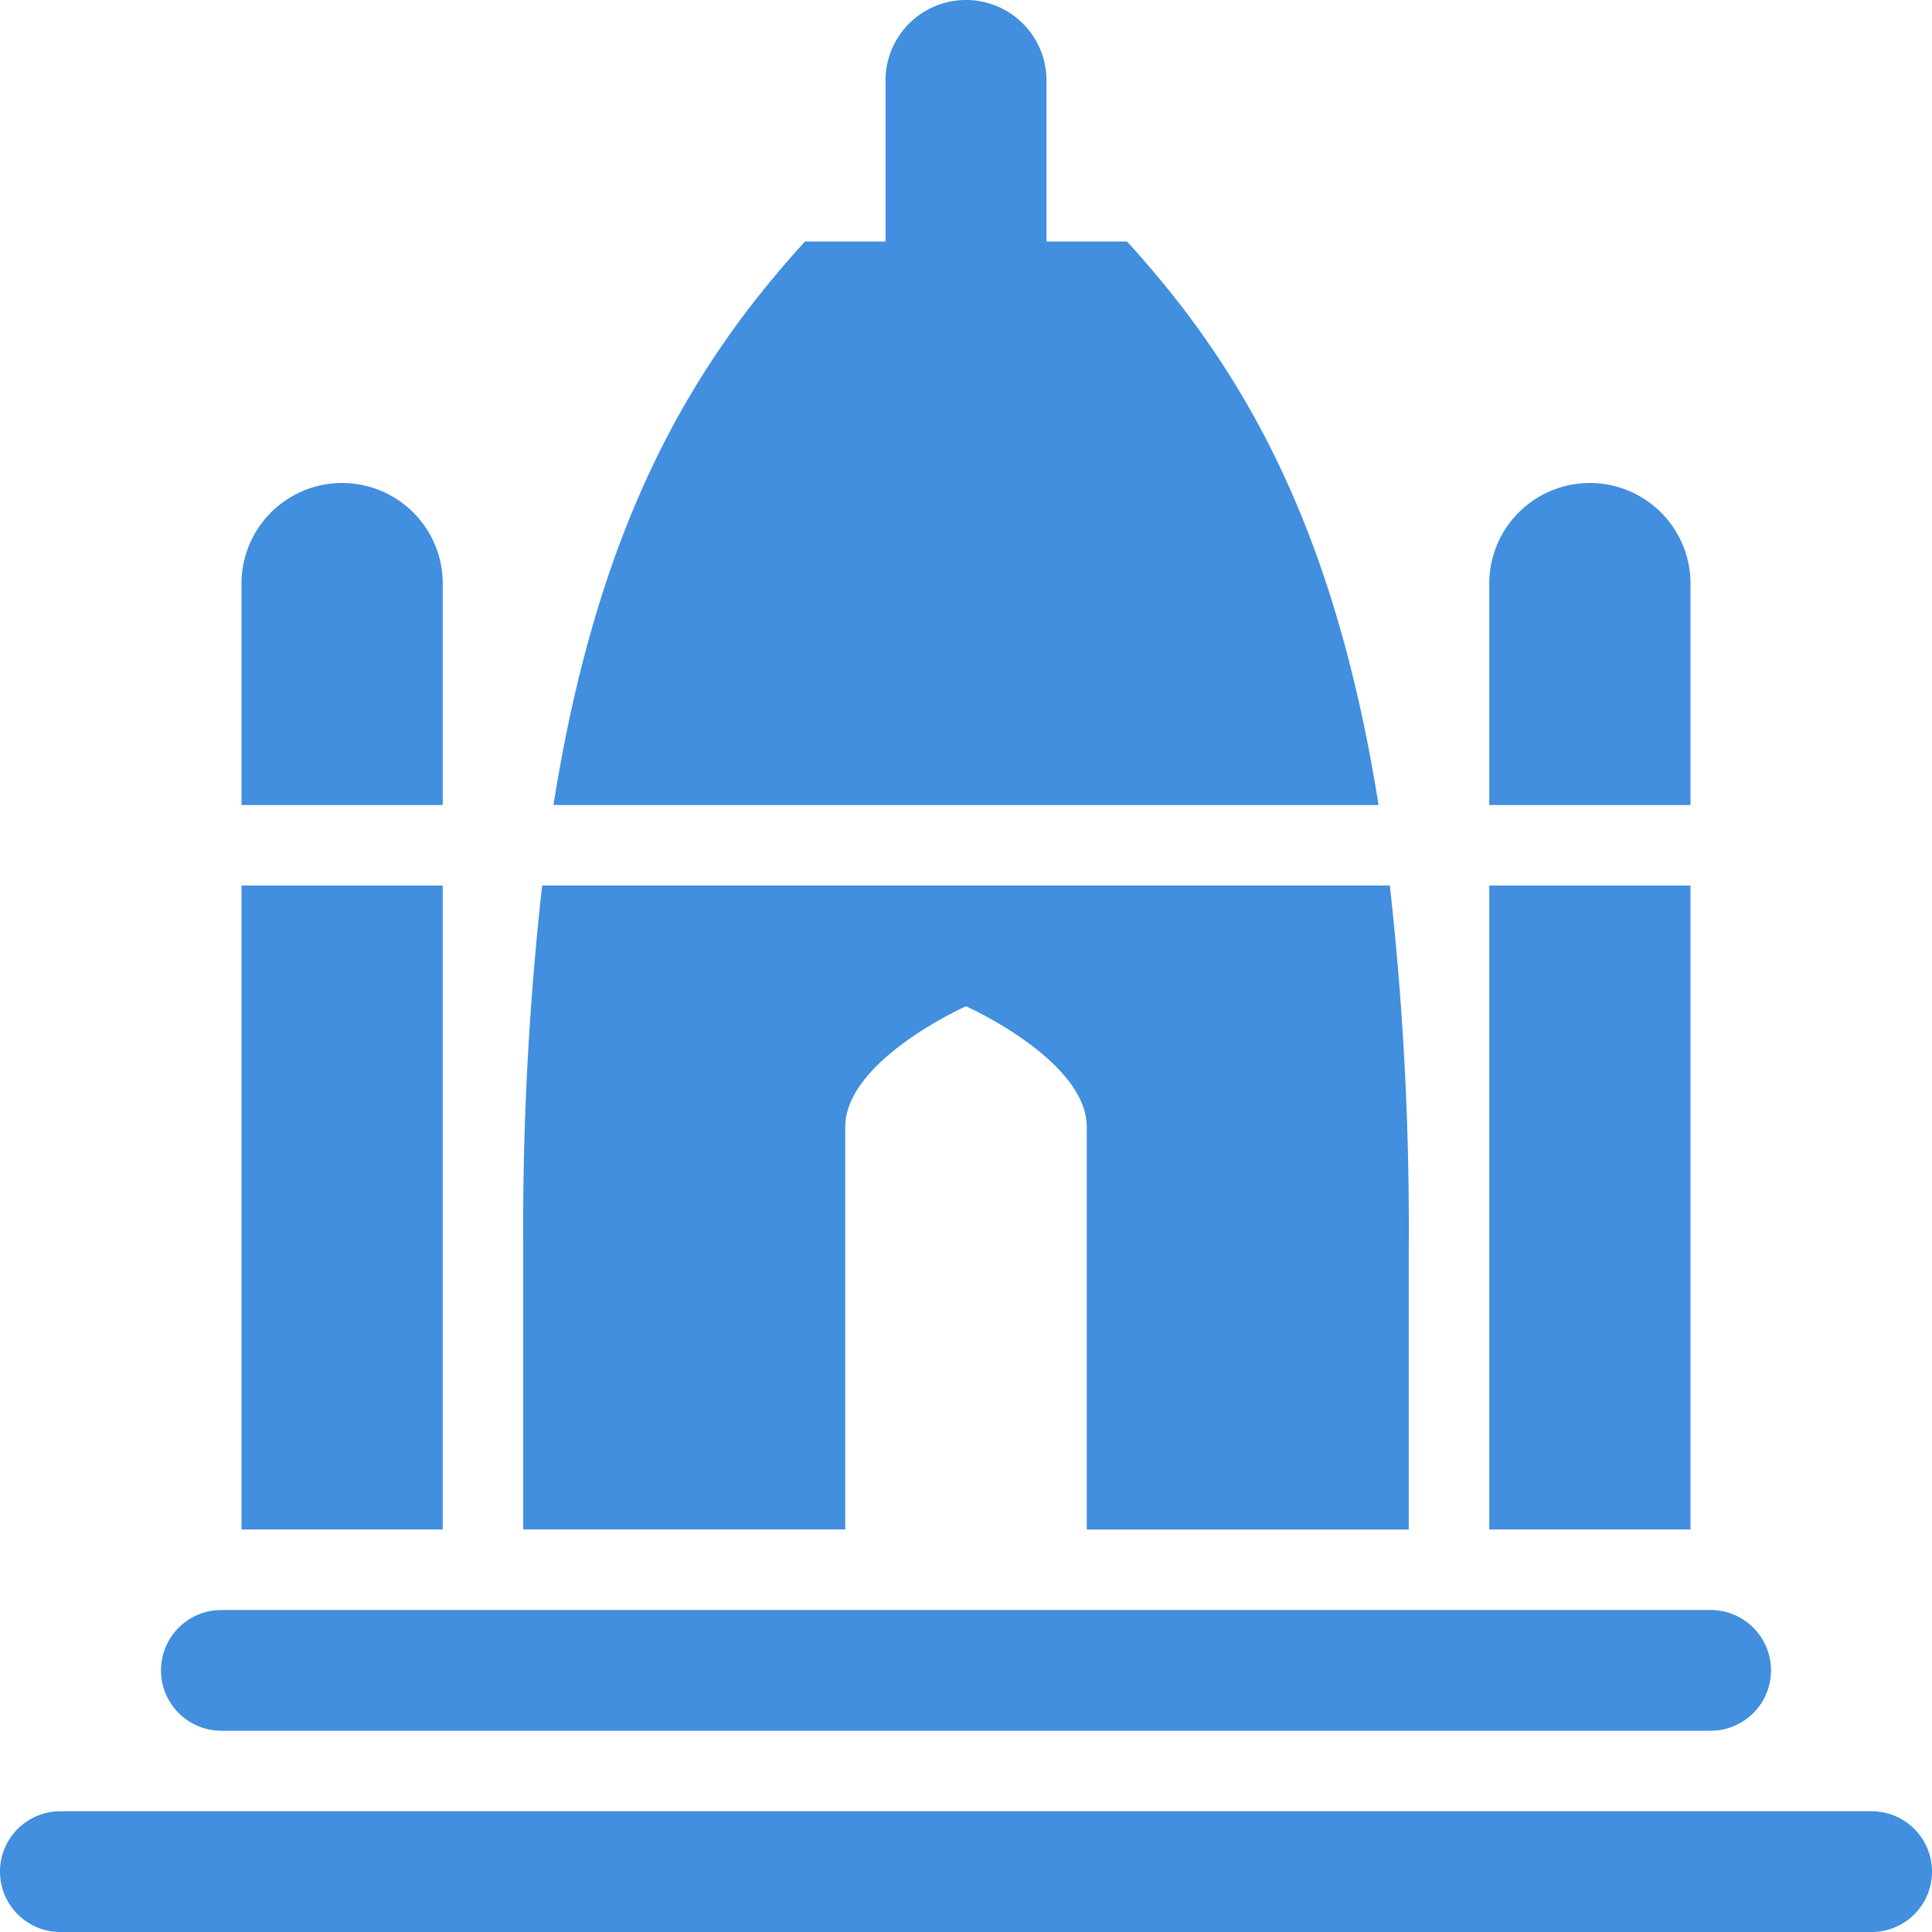 <svg xmlns="http://www.w3.org/2000/svg" viewBox="0 0 48 48"><defs><style>.cls-1{fill:#418fde;}</style></defs><title>Asset 877</title><g id="Layer_2" data-name="Layer 2"><g id="Icons"><path fill="param(fill) #407CCA"  class="cls-1" d="M46.5,45H1.5a1.5,1.5,0,0,0,0,3h45a1.5,1.5,0,0,0,0-3Z"/><path fill="param(fill) #407CCA"  class="cls-1" d="M5.5,43h37a1.5,1.5,0,0,0,0-3H5.5a1.5,1.5,0,0,0,0,3Z"/><path fill="param(fill) #407CCA"  class="cls-1" d="M28,6H26V2a2,2,0,0,0-4,0V6H20C17.08,9.2,14.84,13.14,13.75,20h20.5C33.16,13.14,30.92,9.2,28,6Z"/><path fill="param(fill) #407CCA"  class="cls-1" d="M21,28c0-1.66,3-3,3-3s3,1.34,3,3V38h8V31a76.198,76.198,0,0,0-.47-9H13.47A76.198,76.198,0,0,0,13,31v7h8Z"/><path fill="param(fill) #407CCA"  class="cls-1" d="M42,14.5a2.5,2.5,0,0,0-5,0V20h5Z"/><rect fill="param(fill) #407CCA"  class="cls-1" x="37" y="22" width="5" height="16"/><path fill="param(fill) #407CCA"  class="cls-1" d="M11,14.5a2.5,2.5,0,0,0-5,0V20h5Z"/><rect fill="param(fill) #407CCA"  class="cls-1" x="6" y="22" width="5" height="16"/></g></g></svg>